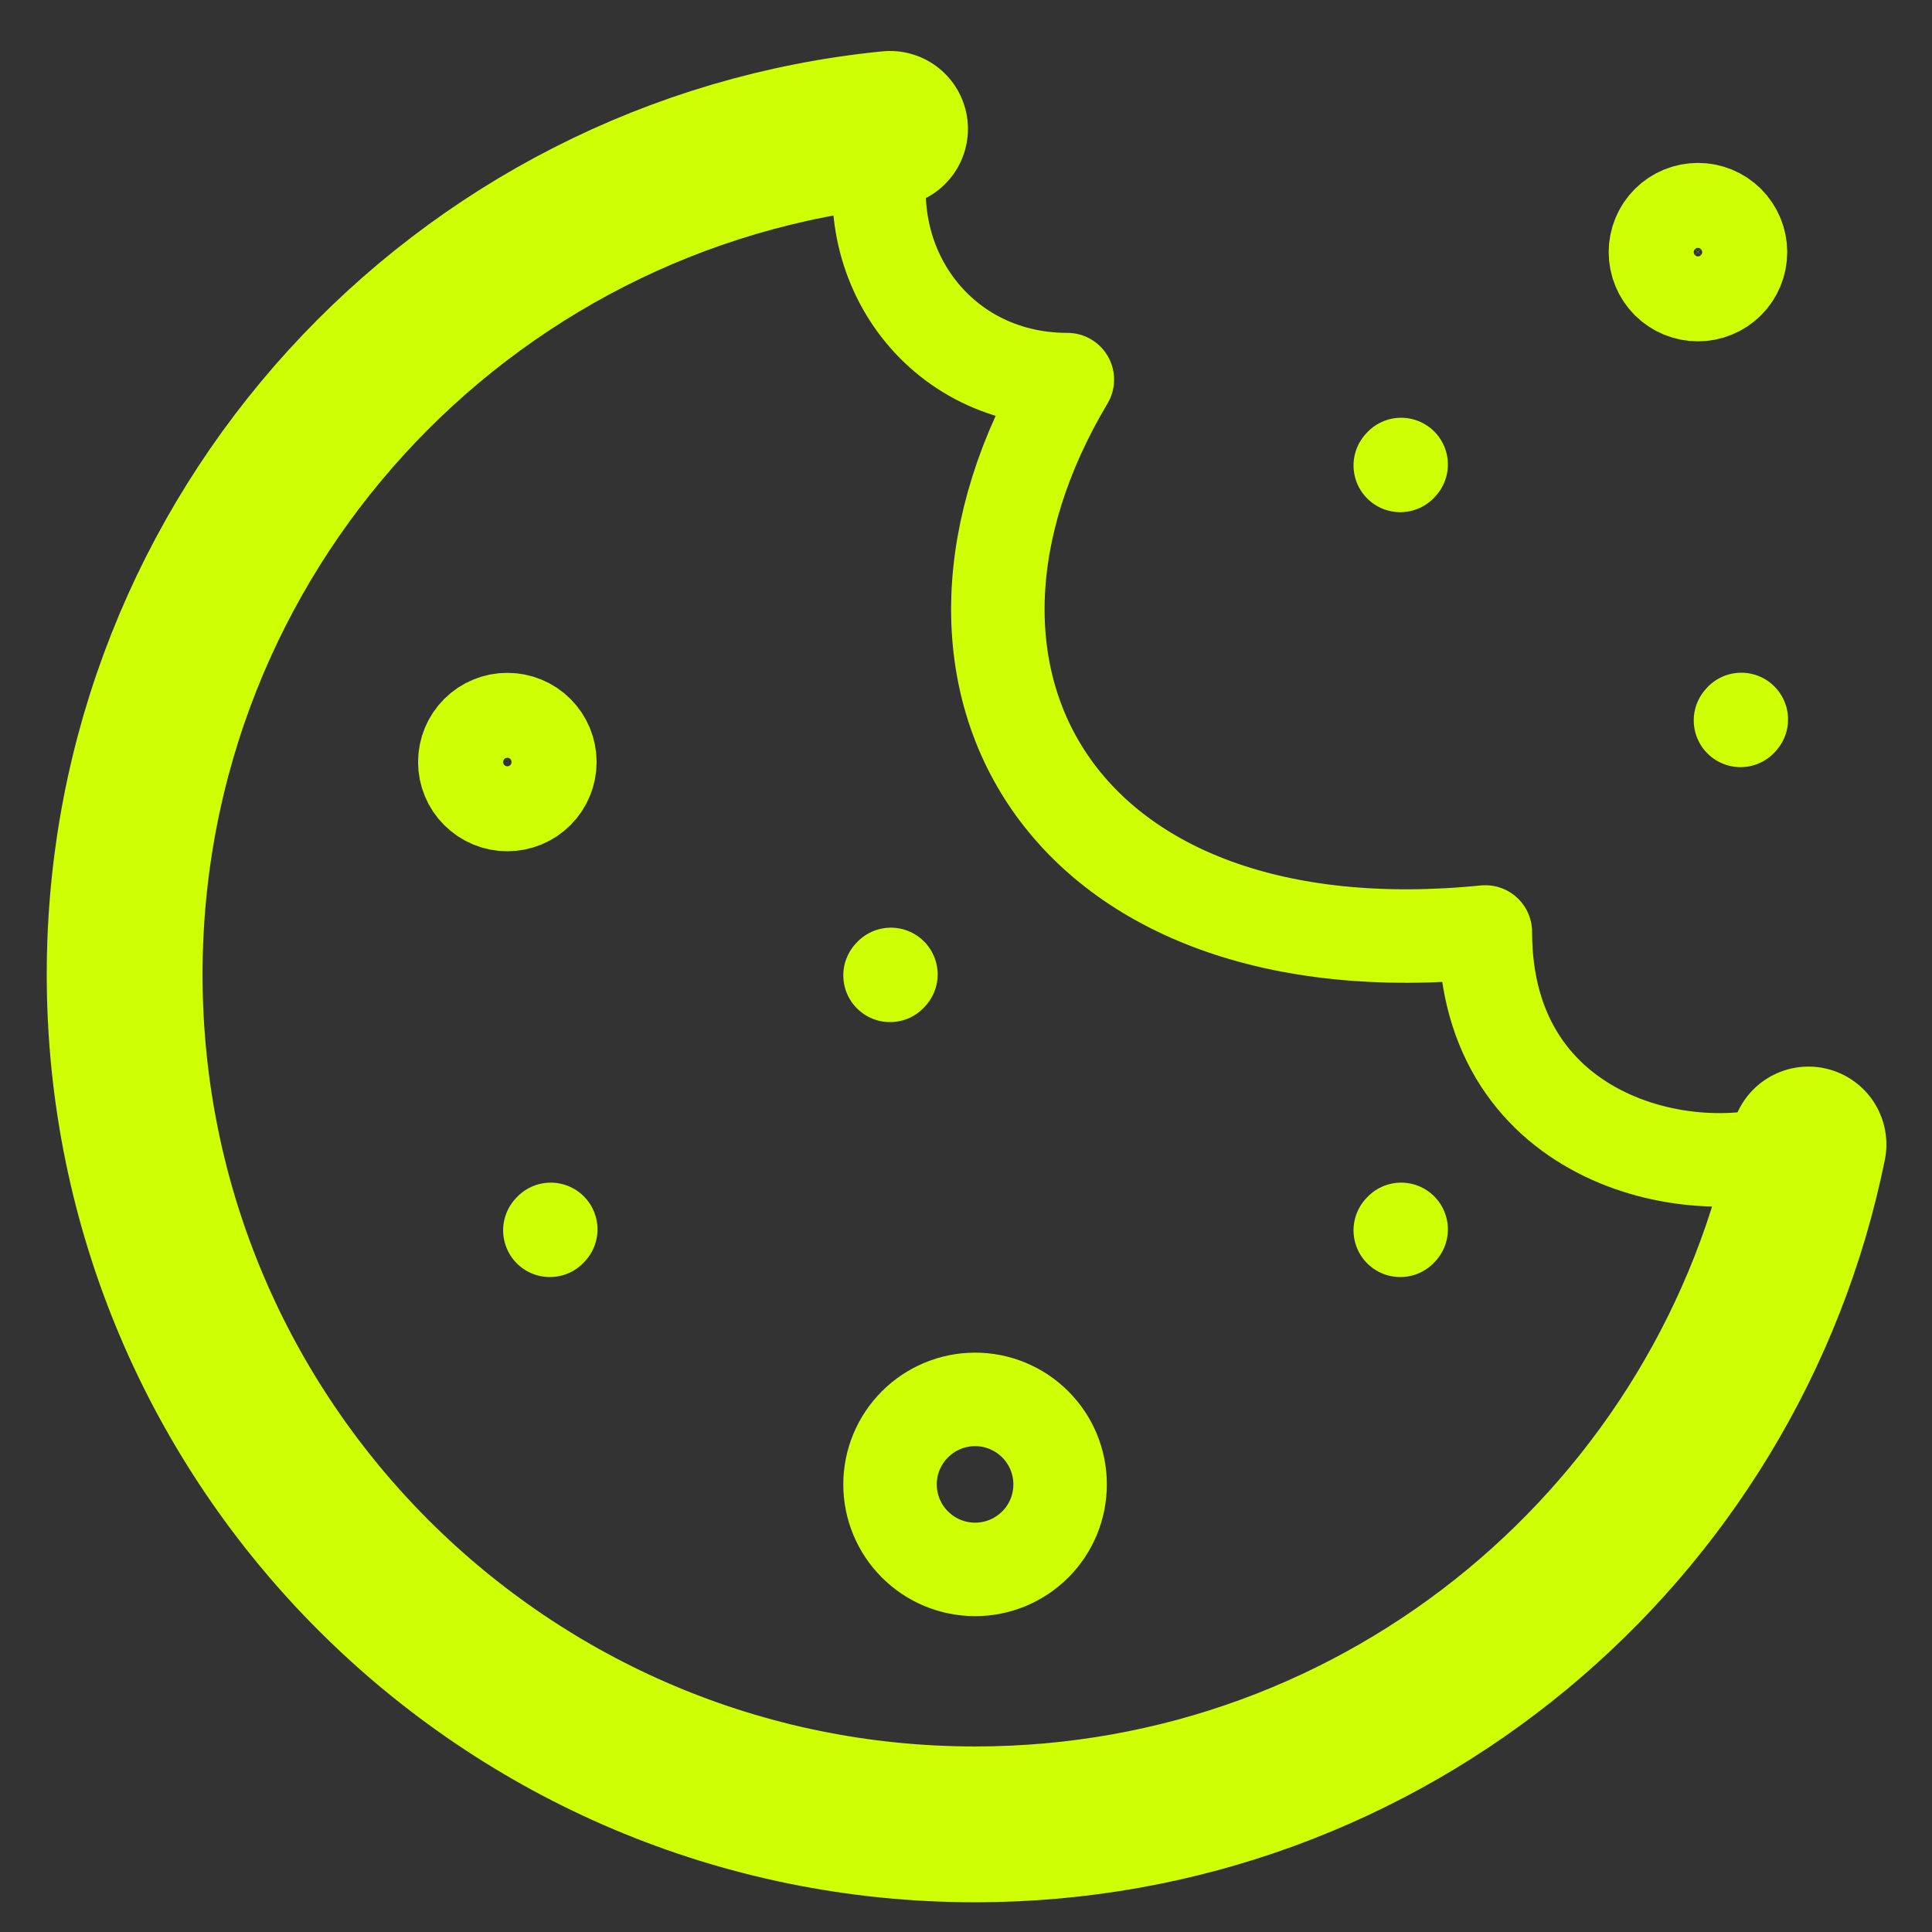 <svg width="31" height="31" viewBox="0 0 31 31" fill="none" xmlns="http://www.w3.org/2000/svg">
<rect x="0" y="0" width="31" height="31" fill="#333333" stroke="none"/>
<path d="M29.018 18.364C27.753 24.587 22.247 29.273 15.646 29.273C8.109 29.273 2 23.168 2 15.636C2 8.566 7.386 2.752 14.281 2.068" stroke="#CFFF04" stroke-width="2.5" stroke-linecap="round" stroke-linejoin="round"/>
<path d="M8.823 19.741L8.837 19.726M22.468 19.741L22.482 19.726M14.281 15.65L14.295 15.635M27.927 11.559L27.94 11.544M22.468 7.468L22.482 7.453M14.281 2C13.599 4.045 14.963 6.091 17.126 6.091C14.281 10.864 17.01 15.636 23.833 14.954C23.833 18.364 27.244 19.046 28.882 18.383M8.141 12.909C7.96 12.909 7.786 12.837 7.658 12.709C7.53 12.582 7.458 12.408 7.458 12.227C7.458 12.046 7.53 11.873 7.658 11.745C7.786 11.617 7.96 11.546 8.141 11.546C8.322 11.546 8.495 11.617 8.623 11.745C8.751 11.873 8.823 12.046 8.823 12.227C8.823 12.408 8.751 12.582 8.623 12.709C8.495 12.837 8.322 12.909 8.141 12.909ZM27.244 4.727C27.064 4.727 26.89 4.655 26.762 4.528C26.634 4.4 26.562 4.226 26.562 4.045C26.562 3.865 26.634 3.691 26.762 3.563C26.89 3.435 27.064 3.364 27.244 3.364C27.425 3.364 27.599 3.435 27.727 3.563C27.855 3.691 27.927 3.865 27.927 4.045C27.927 4.226 27.855 4.4 27.727 4.528C27.599 4.655 27.425 4.727 27.244 4.727ZM15.646 25.182C15.284 25.182 14.937 25.038 14.681 24.782C14.425 24.527 14.281 24.18 14.281 23.818C14.281 23.456 14.425 23.11 14.681 22.854C14.937 22.598 15.284 22.454 15.646 22.454C16.008 22.454 16.355 22.598 16.611 22.854C16.867 23.11 17.01 23.456 17.01 23.818C17.01 24.18 16.867 24.527 16.611 24.782C16.355 25.038 16.008 25.182 15.646 25.182Z" stroke="#CFFF04" stroke-width="1.5" stroke-linecap="round" stroke-linejoin="round"/>
</svg>
